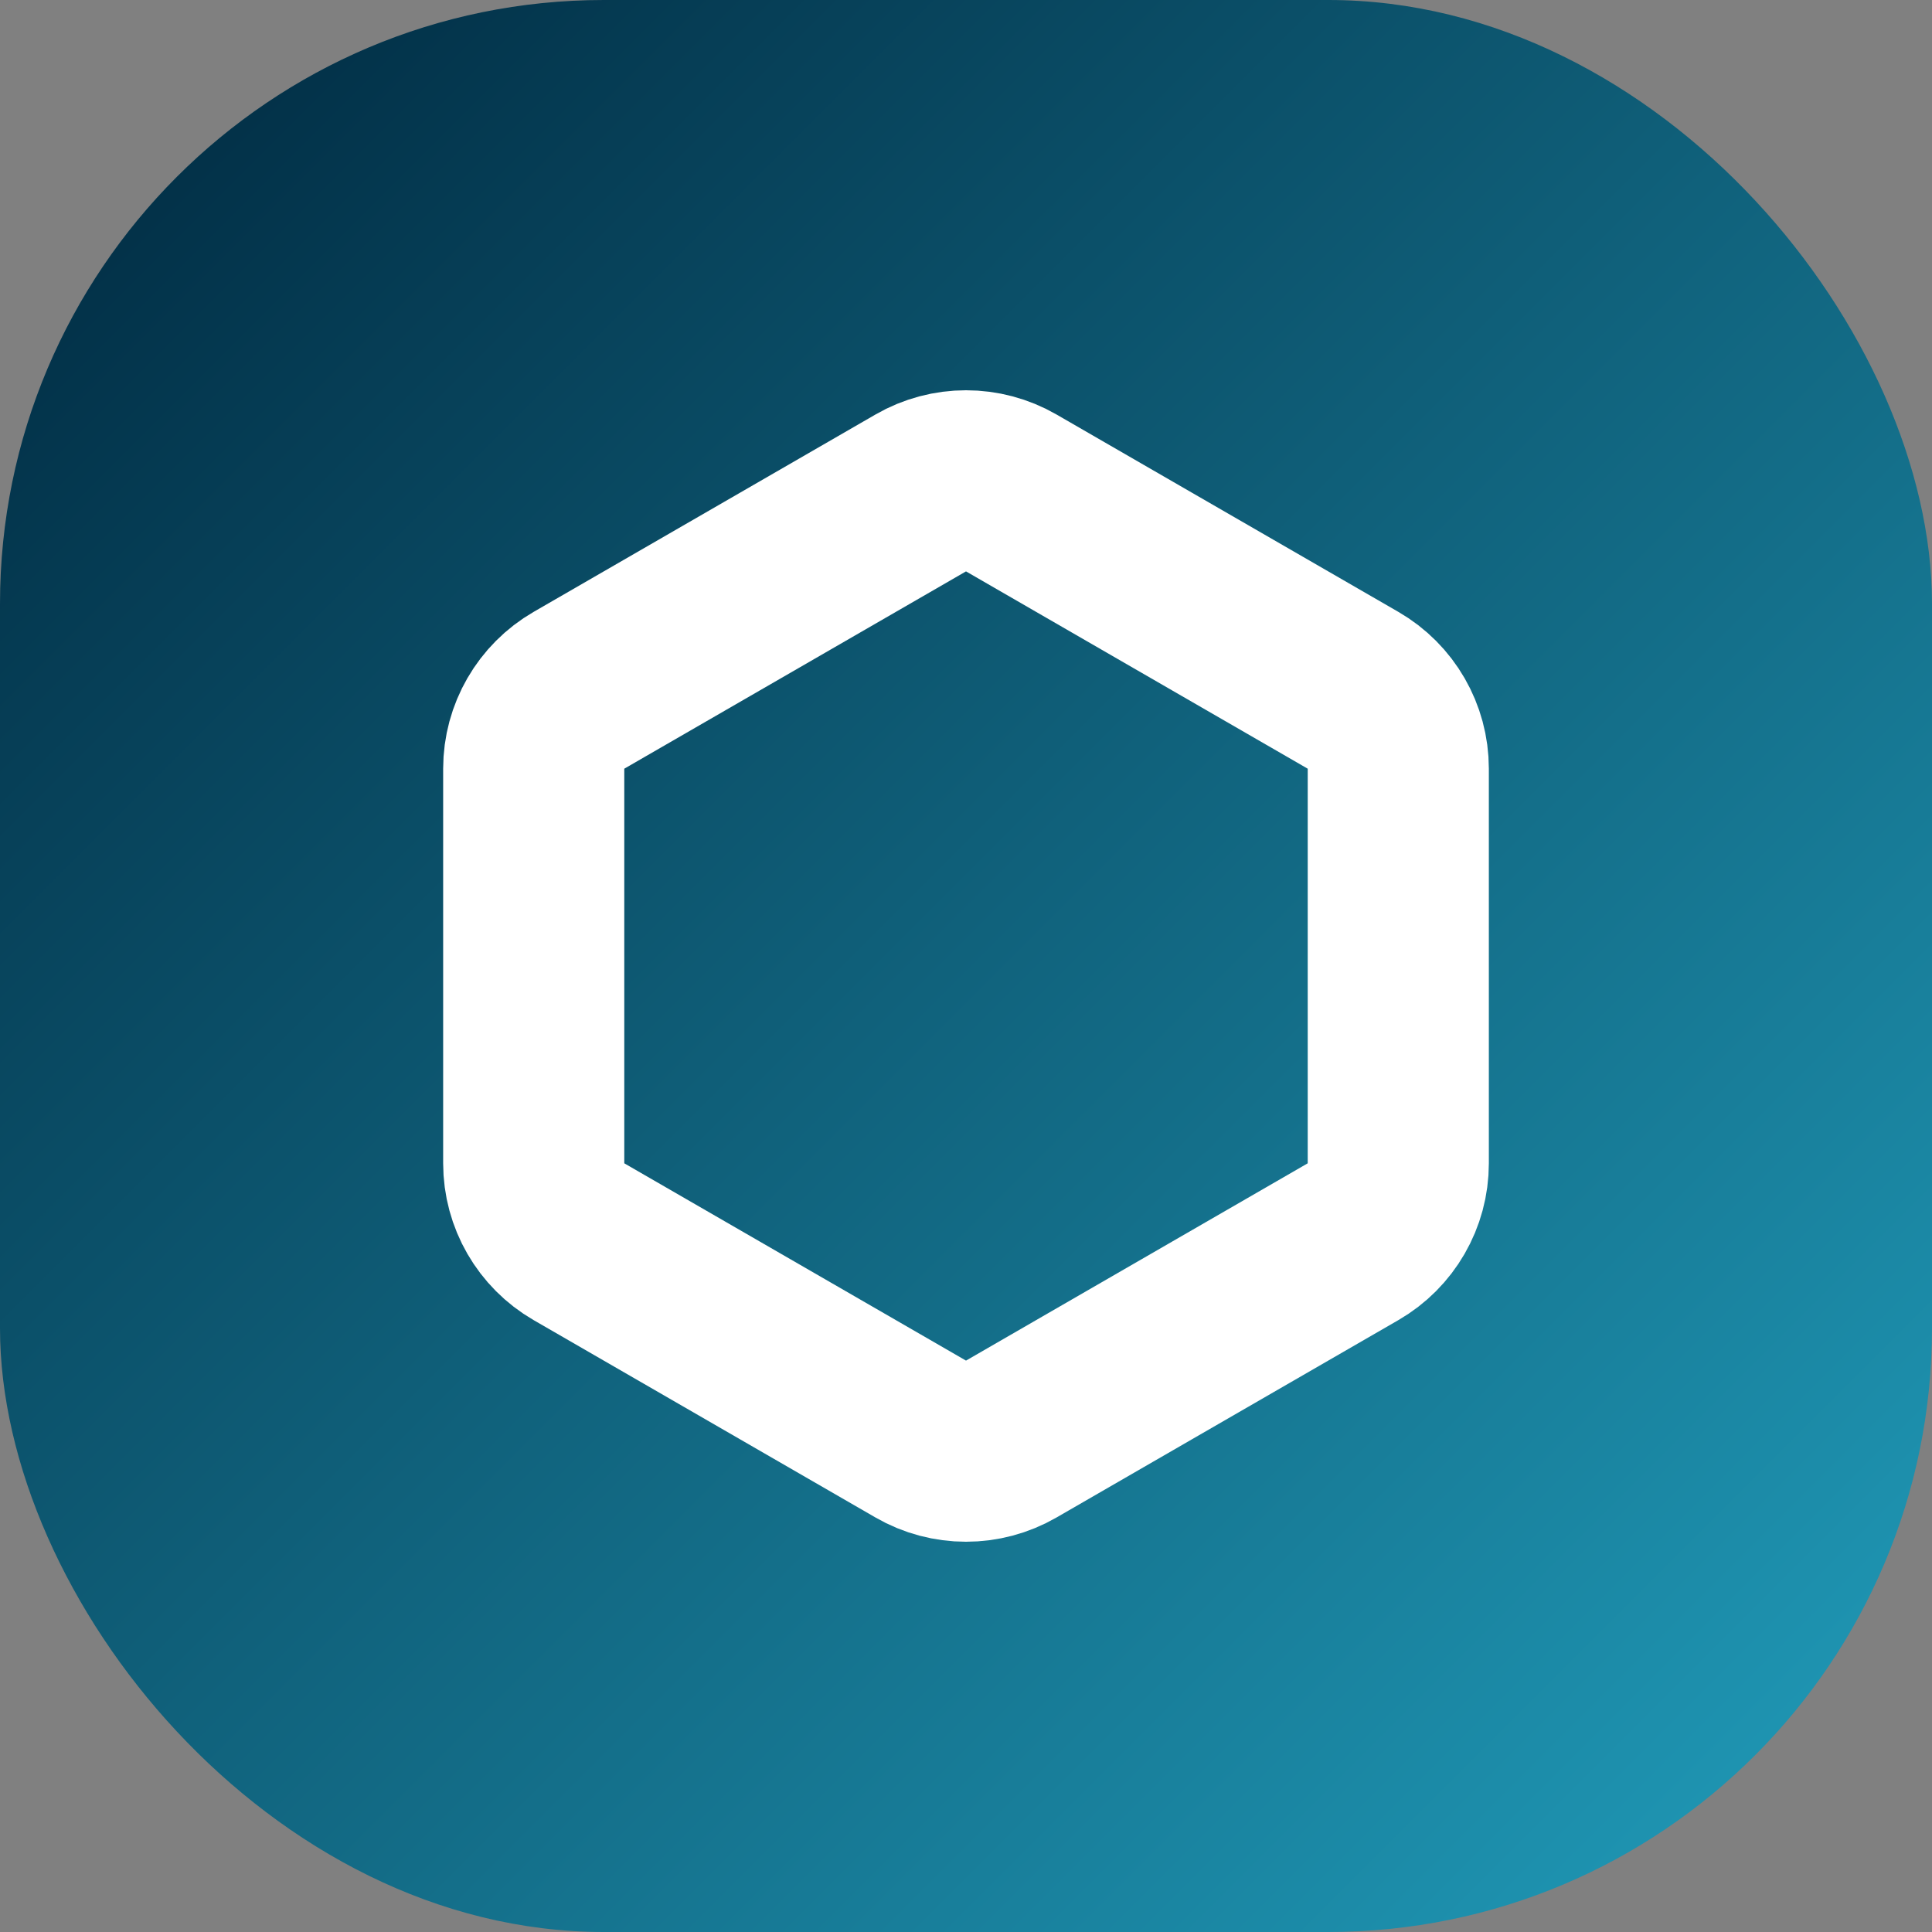 <svg width="32" height="32" viewBox="0 0 32 32" fill="none" xmlns="http://www.w3.org/2000/svg">
<rect x="0" y="0" width="32" height="32" fill="#808080" stroke="none"/>
<rect width="32" height="32" rx="10" fill="url(#paint0_linear_205_989)"/>
<path d="M16.75 8.165L22.41 11.433C22.874 11.701 23.16 12.196 23.16 12.732V19.268C23.16 19.804 22.874 20.299 22.41 20.567L16.75 23.835C16.286 24.103 15.714 24.103 15.25 23.835L9.59 20.567C9.126 20.299 8.84 19.804 8.84 19.268V12.732C8.84 12.196 9.126 11.701 9.59 11.433L15.25 8.165C15.714 7.897 16.286 7.897 16.75 8.165Z" stroke="white" stroke-width="3"/>
<defs>
<linearGradient id="paint0_linear_205_989" x1="2.5" y1="2.5" x2="32" y2="32" gradientUnits="userSpaceOnUse">
<stop stop-color="#023047"/>
<stop offset="1" stop-color="#219EBC"/>
</linearGradient>
</defs>
</svg>

